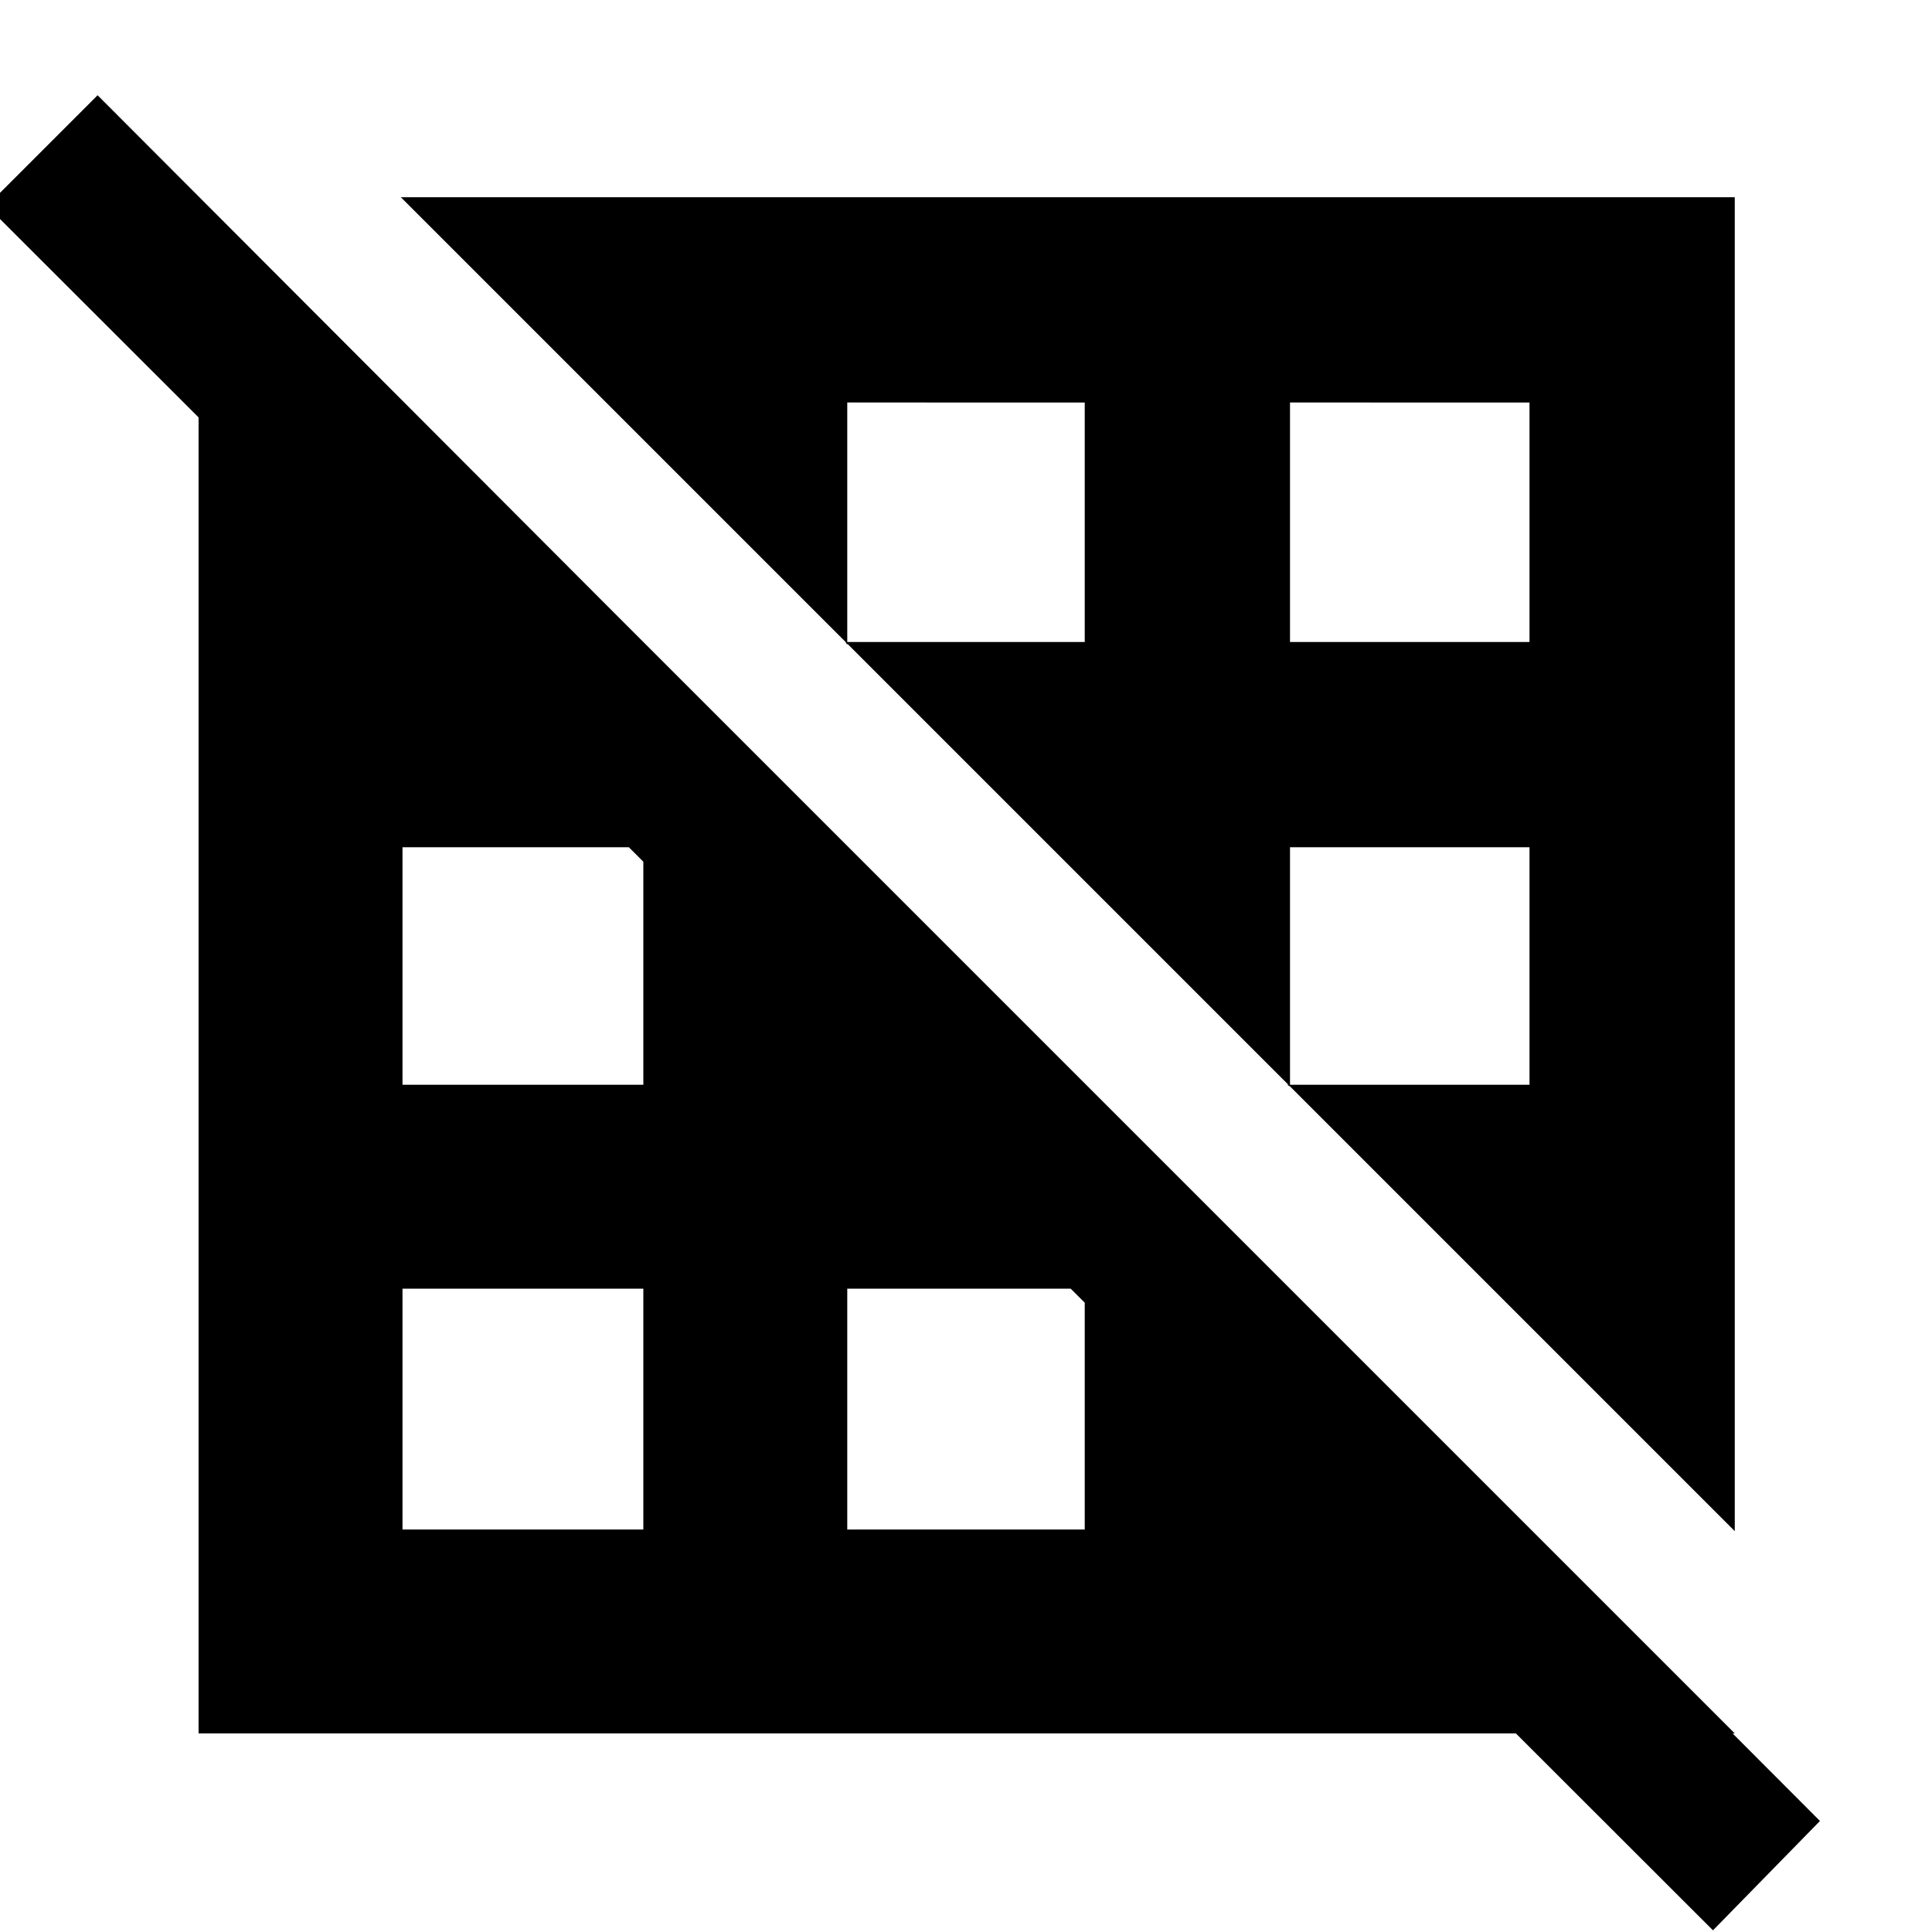 <svg xmlns="http://www.w3.org/2000/svg" height="40" viewBox="0 -960 960 960" width="40"><path d="M319.67-200v-119.67H200V-200h119.67ZM539-200v-113l-7-6.67H421V-200h118Zm102 0Zm99.33-119.67ZM319.67-421v-112l-6.67-6H200v118h119.67ZM421-421Zm339 0v-118H641v118.83l-1.5-.83H760ZM525.67-534.33ZM200-641Zm339 0v-119H421v120.5l-.83-1.5H539Zm221 0v-119H641v119h119ZM304.67-755.33ZM862-199.17 199.17-862H862v662.83ZM98.67-98.67V-862L862-98.67H98.67ZM851.17-.83-6.5-857.67l55-55 855.83 857.5L851.17-.83Z"/></svg>